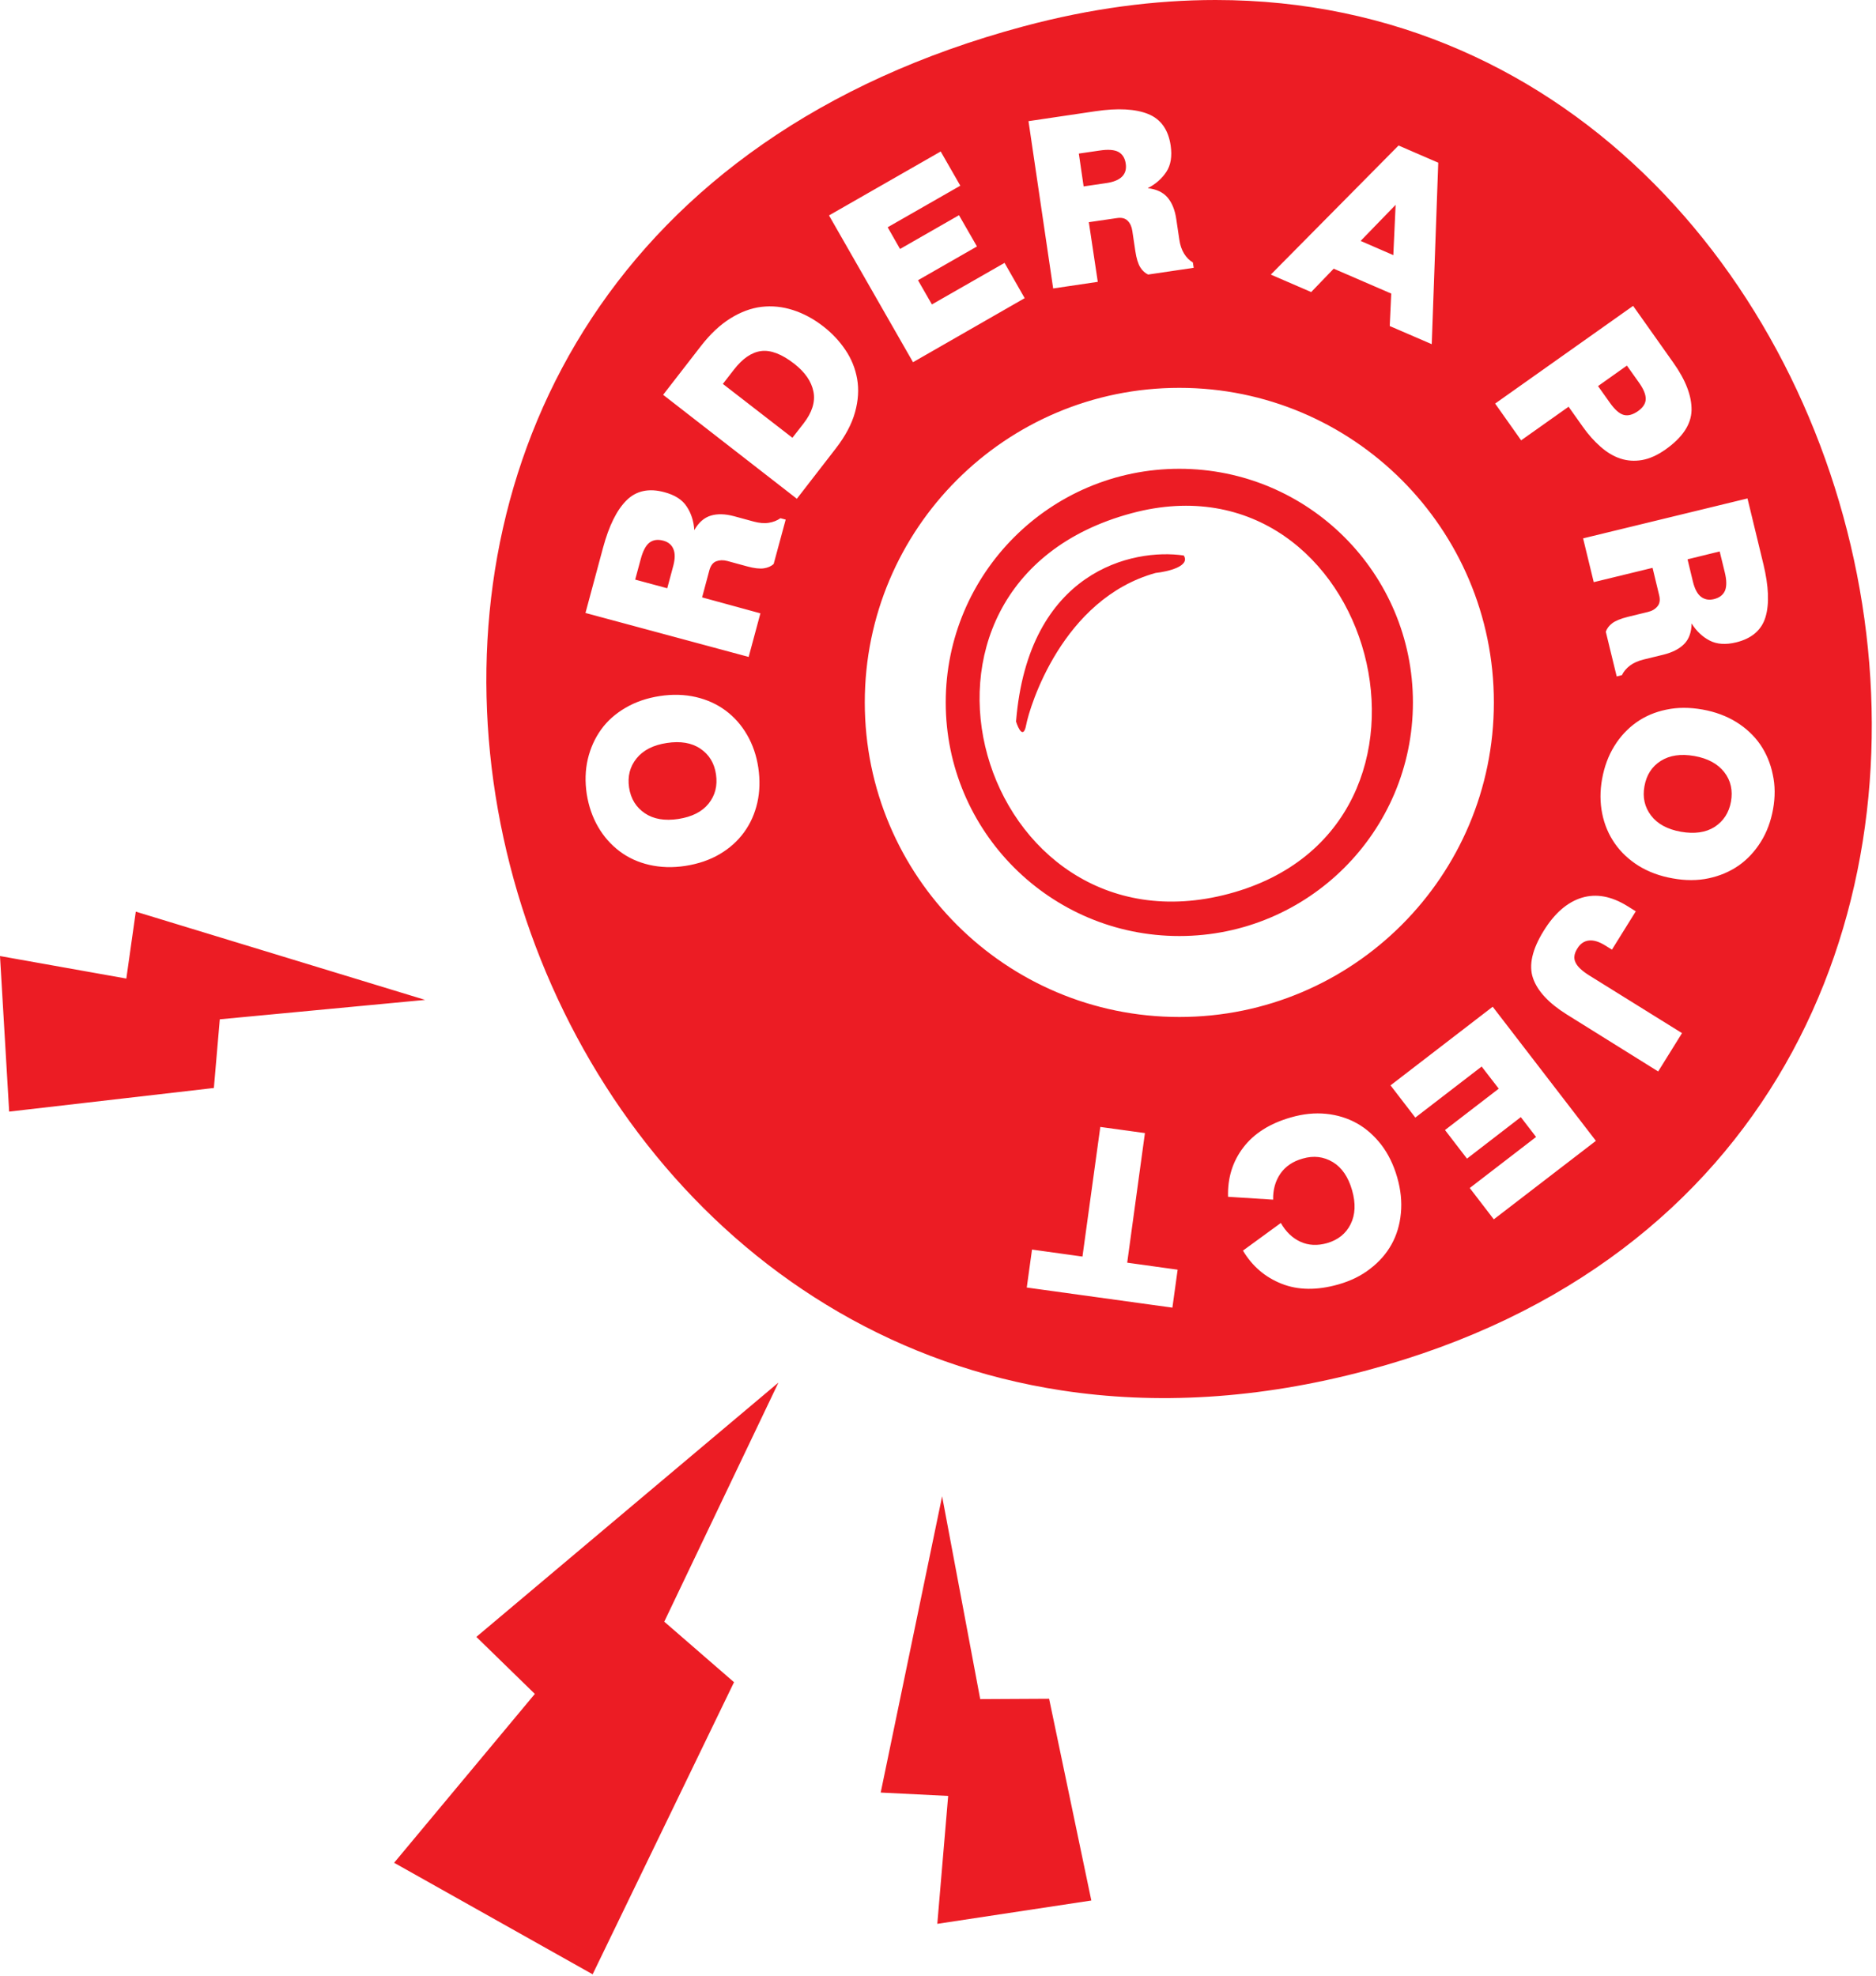 <svg width="394" height="415" viewBox="0 0 394 415" fill="none" xmlns="http://www.w3.org/2000/svg">
<path d="M213.391 151.526C215.944 119.847 237.938 115.08 248.615 116.656C250.034 118.925 245.266 120.044 242.705 120.32C223.083 125.757 216.227 148.453 215.518 152.235C214.95 155.261 213.863 153.023 213.391 151.526Z" fill="#EC1C24"/>
<path fill-rule="evenodd" clip-rule="evenodd" d="M287.232 287.739C264.132 293.929 242.601 294.986 222.994 291.994C85.743 271.049 42.729 51.687 214.987 5.531C229.083 1.754 242.545 0 255.296 0C405.186 -0.001 456.902 242.276 287.232 287.739ZM230.557 59.188L221.188 60.577L216.007 25.443L230.061 23.36C234.769 22.66 238.471 22.867 241.13 23.939C243.789 25.012 245.374 27.215 245.867 30.577C246.192 32.836 245.894 34.675 244.95 36.102C244.006 37.528 242.705 38.667 241.046 39.52C242.884 39.716 244.287 40.385 245.22 41.487C246.153 42.589 246.764 44.108 247.041 45.998L247.674 50.266C247.838 51.447 248.183 52.451 248.681 53.261C249.178 54.071 249.804 54.694 250.528 55.112L250.703 56.239L241.137 57.654C240.499 57.366 239.928 56.856 239.48 56.134C239.032 55.413 238.678 54.283 238.443 52.74L237.809 48.472C237.675 47.59 237.358 46.884 236.836 46.361C236.313 45.838 235.545 45.635 234.544 45.801L228.679 46.659L230.557 59.188ZM174.109 45.239L191.753 76.064L215.205 62.613L210.976 55.203L195.719 63.932L192.801 58.848L205.182 51.756L201.408 45.193L189.028 52.285L186.43 47.727L201.686 38.997L197.568 31.812L174.109 45.239ZM139.272 82.911L147.23 72.642C149.184 70.13 151.242 68.201 153.407 66.856C155.571 65.511 157.75 64.697 159.95 64.439C162.151 64.181 164.353 64.407 166.558 65.117C168.763 65.827 170.879 66.969 172.908 68.542C174.742 69.964 176.275 71.593 177.544 73.472C178.806 75.327 179.635 77.375 180.018 79.568C180.402 81.76 180.262 84.093 179.575 86.573C178.888 89.052 177.55 91.578 175.503 94.218L167.357 104.741L139.272 82.911ZM157.234 137.955L159.702 128.801L147.457 125.451L148.986 119.736C149.262 118.769 149.73 118.134 150.424 117.871C151.119 117.609 151.901 117.578 152.753 117.808L156.907 118.94C158.42 119.351 159.575 119.475 160.433 119.347C161.268 119.225 161.973 118.909 162.485 118.44L165.011 109.117L163.913 108.825C163.204 109.321 162.397 109.639 161.467 109.786C160.514 109.94 159.466 109.838 158.314 109.534L154.16 108.403C152.294 107.908 150.674 107.858 149.283 108.282C147.892 108.705 146.731 109.705 145.815 111.328C145.7 109.471 145.182 107.825 144.238 106.394C143.317 104.958 141.747 103.95 139.55 103.366C136.303 102.476 133.624 103.041 131.59 105.065C129.533 107.095 127.898 110.416 126.655 115.008L122.961 128.724L157.234 137.955ZM123.454 159.402C122.908 161.741 122.848 164.181 123.225 166.732C123.633 169.3 124.424 171.588 125.612 173.641C126.8 175.695 128.328 177.402 130.12 178.759C131.911 180.115 134.007 181.084 136.37 181.624C138.733 182.164 141.256 182.253 143.95 181.837C146.668 181.415 149.074 180.592 151.144 179.374C153.215 178.156 154.922 176.627 156.265 174.788C157.608 172.949 158.529 170.866 159.058 168.556C159.58 166.223 159.641 163.784 159.263 161.233C158.886 158.681 158.088 156.37 156.9 154.317C155.712 152.263 154.214 150.573 152.399 149.223C150.583 147.873 148.494 146.928 146.155 146.382C143.792 145.842 141.269 145.753 138.551 146.175C135.857 146.591 133.475 147.408 131.381 148.632C129.286 149.856 127.573 151.361 126.253 153.194C124.934 155.027 124.007 157.086 123.454 159.402ZM266.896 57.665L275.376 61.335L280.103 56.422L292.189 61.651L291.874 68.468L300.697 72.276L302.063 34.164L293.726 30.557L266.896 57.665ZM314.011 84.751L342.99 64.234L351.443 76.175C354.062 79.86 355.313 83.197 355.261 86.144C355.192 89.121 353.374 91.853 349.796 94.393C348.101 95.587 346.441 96.337 344.856 96.609C343.271 96.881 341.764 96.775 340.31 96.297C338.856 95.819 337.486 94.988 336.151 93.815C334.817 92.642 333.581 91.265 332.43 89.635L329.437 85.412L319.47 92.47L314.011 84.751ZM332.484 113.057L334.719 122.252L347.072 119.248L348.46 124.998C348.704 126.003 348.579 126.776 348.093 127.34C347.613 127.928 346.95 128.309 346.087 128.515L341.898 129.536C340.392 129.914 339.289 130.362 338.61 130.876C337.932 131.389 337.482 131.994 337.254 132.667L339.54 142.053L340.64 141.783C340.998 141.024 341.56 140.363 342.321 139.777C343.065 139.221 344.02 138.786 345.192 138.498L349.381 137.477C351.243 137.004 352.683 136.286 353.705 135.247C354.71 134.239 355.241 132.795 355.275 130.925C356.264 132.521 357.527 133.713 359.04 134.506C360.553 135.3 362.426 135.436 364.627 134.897C367.906 134.095 369.979 132.315 370.799 129.57C371.619 126.826 371.467 123.117 370.356 118.493L367.01 104.673L332.484 113.057ZM372.382 169.928C371.917 172.475 371.077 174.766 369.809 176.789C368.54 178.812 366.997 180.475 365.172 181.755C363.324 183.041 361.218 183.937 358.854 184.443C356.49 184.948 353.939 184.943 351.284 184.456C348.581 183.982 346.2 183.089 344.153 181.827C342.1 180.541 340.431 178.973 339.145 177.125C337.859 175.276 336.969 173.193 336.5 170.871C336.031 168.548 336.013 166.104 336.478 163.557C336.943 161.009 337.783 158.718 339.028 156.702C340.272 154.685 341.816 153.022 343.658 151.712C345.5 150.402 347.606 149.506 349.976 149.024C352.339 148.518 354.867 148.53 357.57 149.004C360.248 149.485 362.599 150.36 364.676 151.64C366.73 152.926 368.399 154.493 369.685 156.342C370.947 158.197 371.843 160.304 372.312 162.626C372.829 164.936 372.84 167.356 372.382 169.928ZM321.96 205.4C322.89 208.109 325.257 210.663 329.055 213.037L348.252 225.007L353.26 216.957L333.708 204.802C332.265 203.888 331.318 203.019 330.903 202.136C330.464 201.259 330.585 200.283 331.266 199.208C331.882 198.176 332.703 197.624 333.693 197.512C334.707 197.393 335.848 197.75 337.165 198.571L338.541 199.426L343.55 191.377L341.775 190.271C338.412 188.188 335.247 187.608 332.203 188.525C329.166 189.467 326.516 191.758 324.236 195.43C321.792 199.349 321.03 202.69 321.96 205.4ZM313.499 211.414L335.172 239.578L313.731 256.061L308.679 249.483L322.611 238.761L319.404 234.596L308.097 243.314L303.479 237.308L314.768 228.621L311.177 223.972L297.245 234.694L292.04 227.927L313.499 211.414ZM268.889 246.5C269.933 244.97 271.504 243.886 273.591 243.302C275.91 242.629 277.994 242.887 279.938 244.05C281.827 245.201 283.169 247.162 283.969 249.958C284.756 252.705 284.653 255.079 283.659 257.08C282.665 259.08 281.002 260.393 278.707 261.059C276.667 261.631 274.807 261.543 273.121 260.77C271.435 259.998 270.063 258.682 269.004 256.824L261.047 262.628C262.996 265.906 265.706 268.215 269.159 269.585C272.612 270.956 276.604 271.008 281.129 269.719C283.686 268.983 285.896 267.906 287.772 266.434C289.677 264.98 291.16 263.282 292.245 261.334C293.329 259.385 293.991 257.193 294.214 254.787C294.453 252.351 294.19 249.846 293.441 247.241C292.679 244.589 291.56 242.313 290.105 240.407C288.627 238.508 286.917 236.977 284.968 235.892C283.02 234.807 280.852 234.138 278.494 233.903C276.136 233.668 273.678 233.918 271.121 234.654C266.691 235.918 263.357 238.035 261.113 240.983C258.868 243.931 257.803 247.379 257.917 251.327L267.385 251.927C267.339 249.848 267.846 248.029 268.889 246.5ZM215.642 270.382L216.745 262.41L227.339 263.881L231.087 236.658L240.459 237.947L236.736 265.163L247.33 266.635L246.228 274.607L215.642 270.382ZM236.431 34.38C236.267 33.2 235.739 32.372 234.901 31.908C234.039 31.45 232.735 31.341 230.947 31.616L226.578 32.251L227.584 39.148L232.418 38.439C233.938 38.211 235.035 37.738 235.693 37.052C236.351 36.365 236.592 35.459 236.431 34.38ZM258.14 187.679C205.812 201.7 181.941 122.708 237.683 107.772C288.593 94.131 310.268 173.711 258.14 187.679ZM170.844 82.255C171.263 84.388 170.559 86.616 168.758 88.935L166.425 91.933L151.816 80.621L154.167 77.593C155.968 75.275 157.864 73.976 159.862 73.721C161.859 73.466 164.186 74.348 166.796 76.377C169.084 78.162 170.426 80.123 170.844 82.255ZM136.395 113.954C137.179 113.361 138.139 113.231 139.291 113.535C140.336 113.816 141.051 114.39 141.418 115.286C141.803 116.152 141.794 117.353 141.4 118.836L140.135 123.536L133.401 121.719L134.554 117.457C135.009 115.728 135.634 114.54 136.395 113.954ZM132.117 165.369C132.474 167.748 133.591 169.54 135.429 170.782C137.266 172.024 139.615 172.414 142.458 171.984C145.324 171.548 147.457 170.466 148.832 168.746C150.207 167.026 150.728 164.973 150.372 162.595C150.021 160.24 148.934 158.466 147.096 157.224C145.259 155.982 142.91 155.591 140.044 156.028C137.201 156.458 135.092 157.533 133.693 159.26C132.294 160.986 131.773 163.039 132.117 165.369ZM292.627 53.576L285.759 50.596L293.112 43.015L292.627 53.576ZM341.684 76.775L344.181 80.289C345.196 81.7 345.664 82.875 345.638 83.826C345.606 84.752 345.065 85.586 344.037 86.321C342.921 87.104 341.922 87.372 341.016 87.13C340.109 86.888 339.139 86.026 338.117 84.591L335.62 81.078L341.684 76.775ZM362.282 124.048C361.884 124.945 361.124 125.532 359.951 125.82C358.898 126.077 357.981 125.889 357.242 125.322C356.504 124.755 355.942 123.707 355.564 122.201L354.421 117.458L361.169 115.803L362.215 120.088C362.656 121.831 362.655 123.158 362.282 124.048ZM362.141 162.164C363.503 163.916 363.956 165.988 363.542 168.343C363.121 170.675 361.962 172.439 360.118 173.647C358.244 174.838 355.883 175.164 353.049 174.674C350.184 174.167 348.092 173.018 346.754 171.26C345.415 169.502 344.945 167.46 345.366 165.128C345.78 162.773 346.909 160.991 348.783 159.801C350.657 158.61 353.011 158.26 355.876 158.767C358.687 159.264 360.779 160.412 362.141 162.164ZM44.918 228.476L1.925 233.439L0 200.771L26.531 205.498L28.52 191.448L89.286 209.978L46.16 214.056L44.918 228.476ZM163.487 290.345L100.044 343.749L112.327 355.724L82.773 391.184L124.466 414.605L154.16 353.263L139.509 340.555L163.487 290.345ZM197.865 314.228L205.865 356.813L220.335 356.736L229.203 399.107L196.854 404.005L199.135 377.144L184.965 376.44L197.865 314.228ZM313.744 147.507C313.744 183.991 284.168 213.568 247.684 213.568C211.199 213.568 181.623 183.991 181.623 147.507C181.623 111.023 211.199 81.447 247.684 81.447C284.168 81.447 313.744 111.023 313.744 147.507ZM296.744 147.507C296.744 174.602 274.779 196.568 247.684 196.568C220.588 196.568 198.623 174.602 198.623 147.507C198.623 120.412 220.588 98.447 247.684 98.447C274.779 98.447 296.744 120.412 296.744 147.507Z" fill="#EC1C24"/>
</svg>
